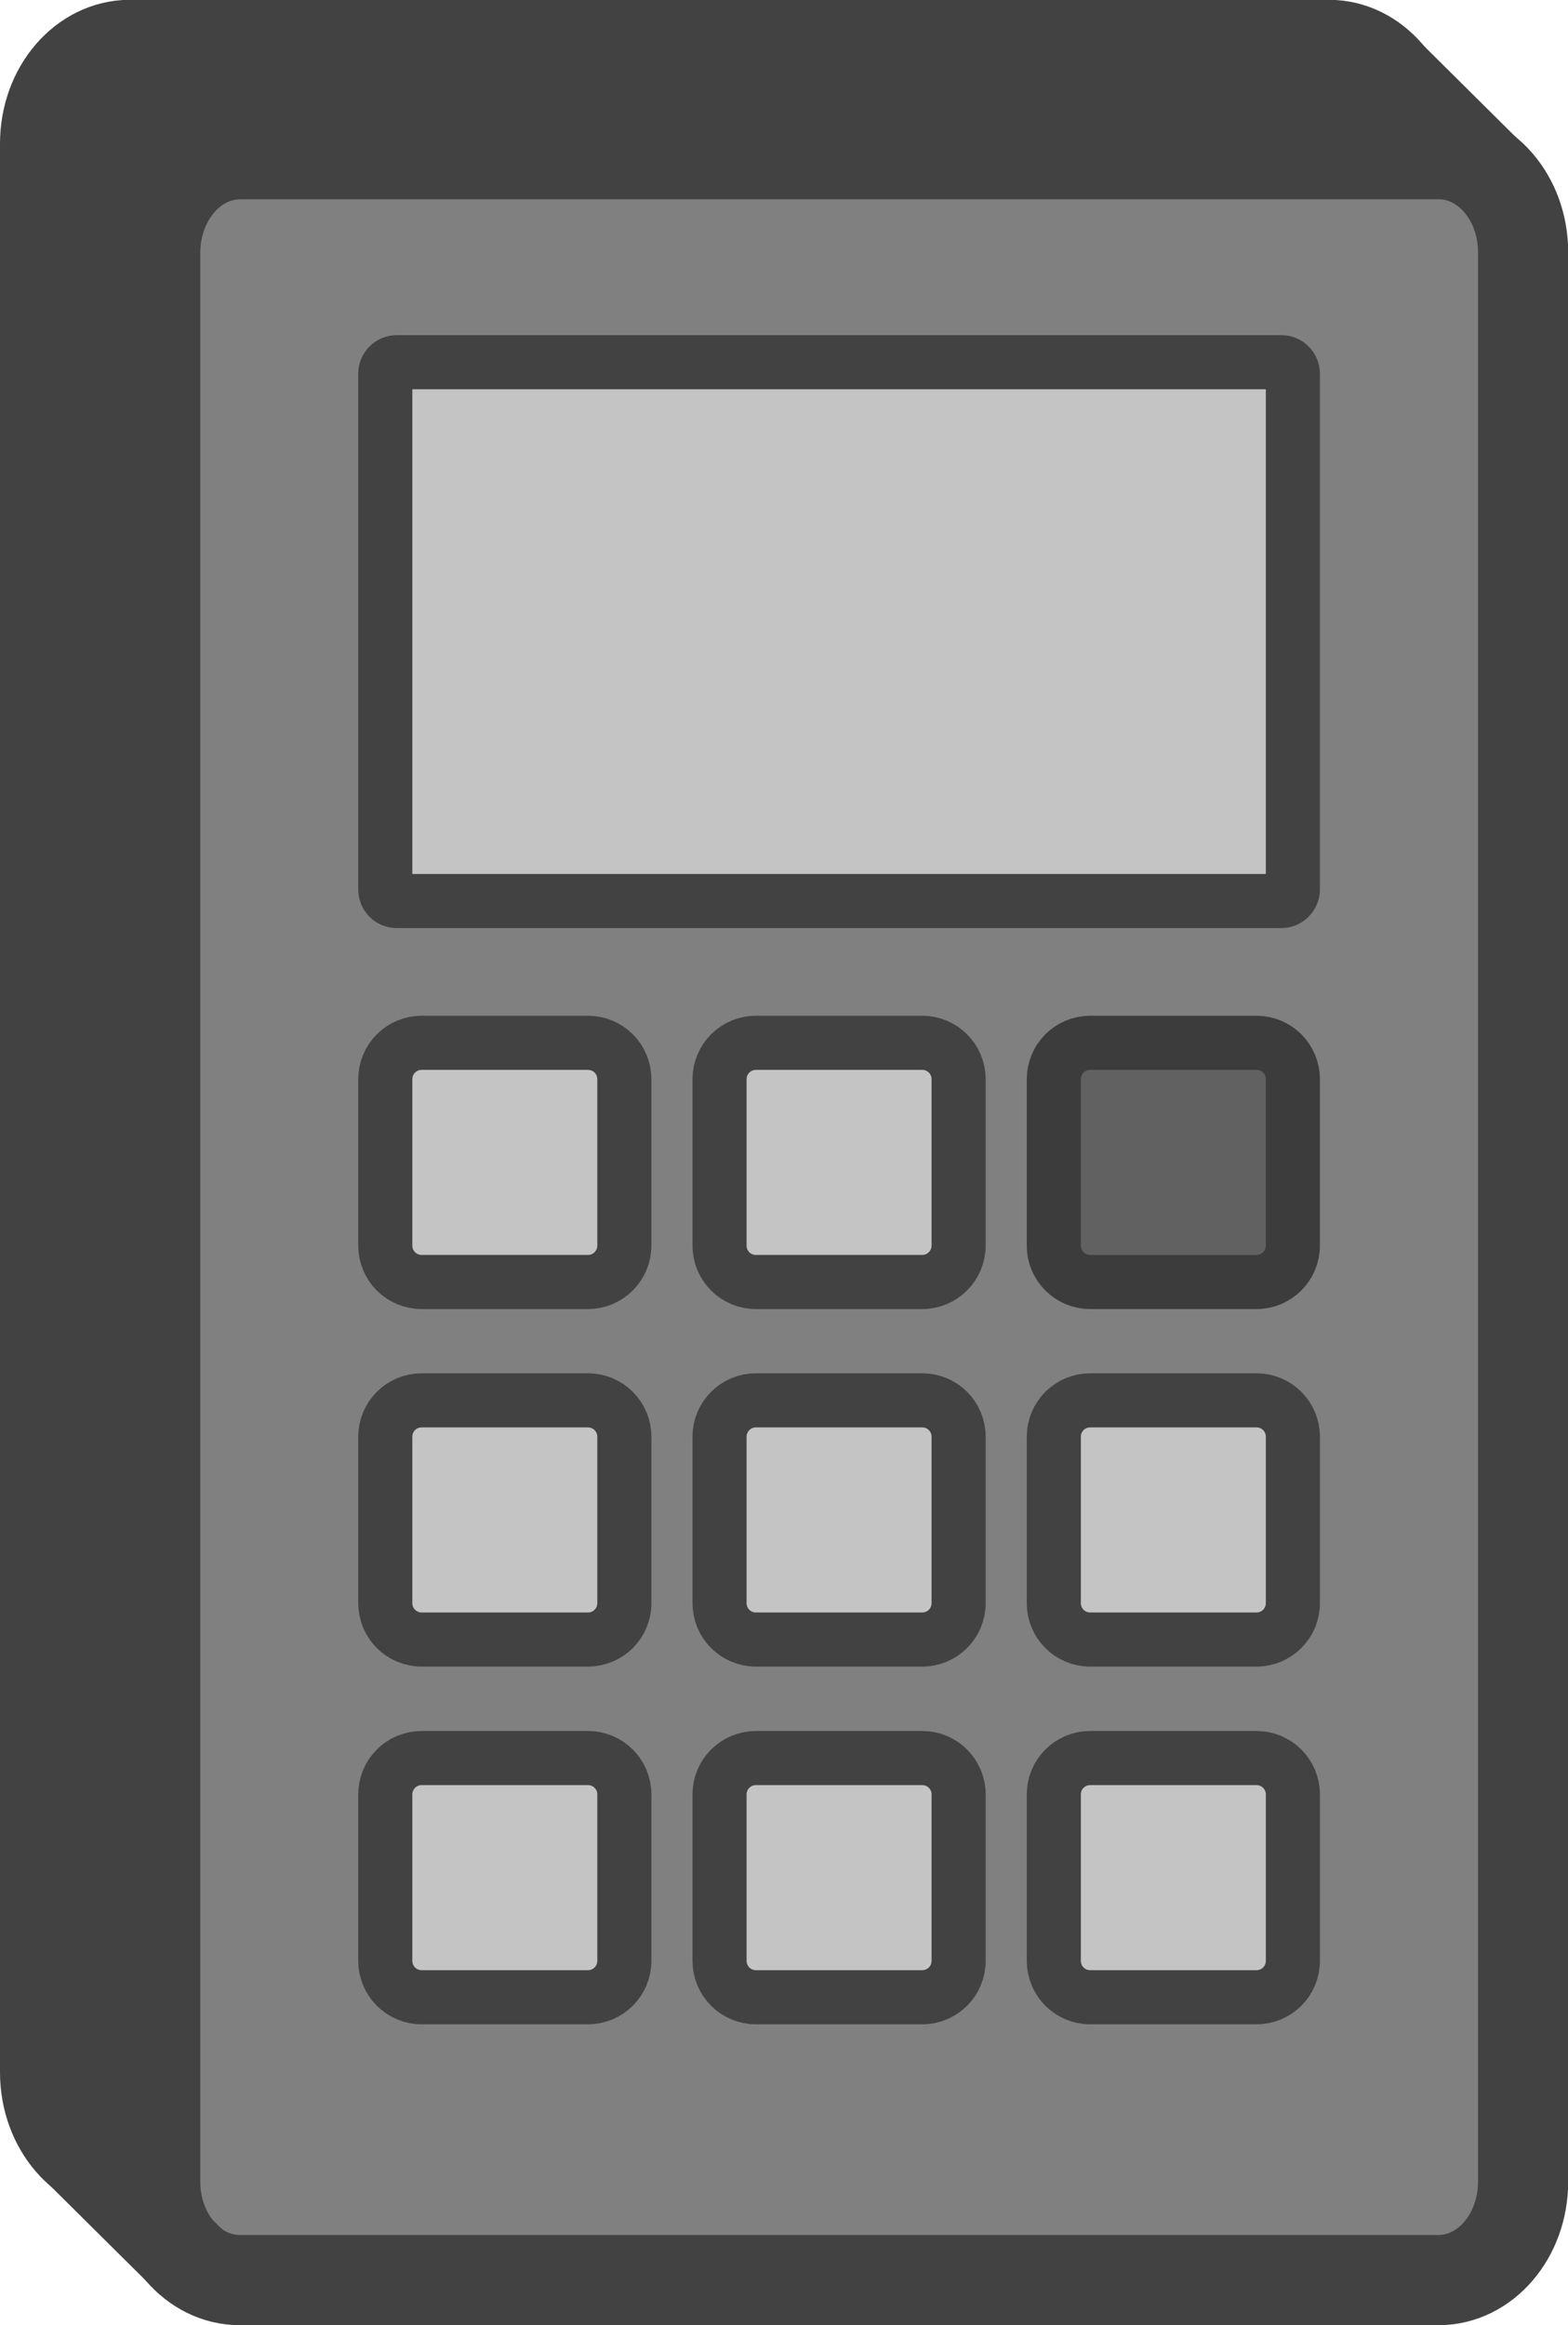 <?xml version="1.0" encoding="utf-8"?>
<!-- Generator: Adobe Illustrator 27.4.1, SVG Export Plug-In . SVG Version: 6.00 Build 0)  -->
<svg version="1.1" id="Layer_1" xmlns="http://www.w3.org/2000/svg" xmlns:xlink="http://www.w3.org/1999/xlink" x="0px" y="0px"
	 viewBox="0 0 86.97 128.9" style="enable-background:new 0 0 86.97 128.9;" xml:space="preserve">
<style type="text/css">
	.st0{fill:#424242;}
	.st1{fill:none;stroke:#424242;stroke-width:5;stroke-miterlimit:10;}
	.st2{fill:#808080;}
	.st3{fill:#C4C4C4;stroke:#424242;stroke-width:3;stroke-miterlimit:10;}
	.st4{fill:#616161;stroke:#3C3C3C;stroke-width:3;stroke-miterlimit:10;}
</style>
<path class="st0" d="M2.5,7.96l0,106.92c0,3.02,2.1,5.46,4.69,5.46l66.49,0c2.59,0,4.69-2.44,4.69-5.46l0-106.96
	c0-3-2.09-5.43-4.66-5.43l-66.52,0C4.6,2.5,2.5,4.94,2.5,7.96z"/>
<path class="st1" d="M2.5,7.96l0,106.92c0,3.02,2.1,5.46,4.69,5.46l66.49,0c2.59,0,4.69-2.44,4.69-5.46l0-106.96
	c0-3-2.09-5.43-4.66-5.43l-66.52,0C4.6,2.5,2.5,4.94,2.5,7.96z"/>
<path class="st2" d="M8.61,14.02l0,106.92c0,3.02,2.1,5.46,4.69,5.46l66.49,0c2.59,0,4.69-2.44,4.69-5.46l0-106.96
	c0-3-2.09-5.43-4.66-5.43l-66.52,0C10.7,8.56,8.61,11,8.61,14.02z"/>
<path class="st1" d="M8.61,14.02l0,106.92c0,3.02,2.1,5.46,4.69,5.46l66.49,0c2.59,0,4.69-2.44,4.69-5.46l0-106.96
	c0-3-2.09-5.43-4.66-5.43l-66.52,0C10.7,8.56,8.61,11,8.61,14.02z"/>
<path class="st1" d="M4.53,3.47l6.09,6.09L4.53,3.47z"/>
<path class="st1" d="M76.36,3.47l6.14,6.09L76.36,3.47z"/>
<path class="st1" d="M4.53,119.38l6.09,6.04L4.53,119.38z"/>
<path class="st3" d="M71.07,49.95H22.01c-0.36,0-0.64-0.29-0.64-0.64V20.72c0-0.36,0.29-0.64,0.64-0.64h49.06
	c0.36,0,0.64,0.29,0.64,0.64v28.58C71.71,49.66,71.42,49.95,71.07,49.95z"/>
<path class="st3" d="M32.61,71.07h-9.22c-1.12,0-2.02-0.9-2.02-2.02v-9.22c0-1.12,0.9-2.02,2.02-2.02h9.22
	c1.12,0,2.02,0.9,2.02,2.02v9.22C34.63,70.16,33.73,71.07,32.61,71.07z"/>
<path class="st3" d="M51.15,71.07h-9.22c-1.12,0-2.02-0.9-2.02-2.02v-9.22c0-1.12,0.9-2.02,2.02-2.02h9.22
	c1.12,0,2.02,0.9,2.02,2.02v9.22C53.17,70.16,52.27,71.07,51.15,71.07z"/>
<path class="st4" d="M69.69,71.07h-9.22c-1.12,0-2.02-0.9-2.02-2.02v-9.22c0-1.12,0.9-2.02,2.02-2.02h9.22
	c1.12,0,2.02,0.9,2.02,2.02v9.22C71.71,70.16,70.81,71.07,69.69,71.07z"/>
<path class="st3" d="M32.61,90.89h-9.22c-1.12,0-2.02-0.9-2.02-2.02v-9.22c0-1.12,0.9-2.02,2.02-2.02h9.22
	c1.12,0,2.02,0.9,2.02,2.02v9.22C34.63,89.99,33.73,90.89,32.61,90.89z"/>
<path class="st3" d="M51.15,90.89h-9.22c-1.12,0-2.02-0.9-2.02-2.02v-9.22c0-1.12,0.9-2.02,2.02-2.02h9.22
	c1.12,0,2.02,0.9,2.02,2.02v9.22C53.17,89.99,52.27,90.89,51.15,90.89z"/>
<path class="st3" d="M69.69,90.89h-9.22c-1.12,0-2.02-0.9-2.02-2.02v-9.22c0-1.12,0.9-2.02,2.02-2.02h9.22
	c1.12,0,2.02,0.9,2.02,2.02v9.22C71.71,89.99,70.81,90.89,69.69,90.89z"/>
<path class="st3" d="M32.61,110.72h-9.22c-1.12,0-2.02-0.9-2.02-2.02v-9.22c0-1.12,0.9-2.02,2.02-2.02h9.22
	c1.12,0,2.02,0.9,2.02,2.02v9.22C34.63,109.82,33.73,110.72,32.61,110.72z"/>
<path class="st3" d="M51.15,110.72h-9.22c-1.12,0-2.02-0.9-2.02-2.02v-9.22c0-1.12,0.9-2.02,2.02-2.02h9.22
	c1.12,0,2.02,0.9,2.02,2.02v9.22C53.17,109.82,52.27,110.72,51.15,110.72z"/>
<path class="st3" d="M69.69,110.72h-9.22c-1.12,0-2.02-0.9-2.02-2.02v-9.22c0-1.12,0.9-2.02,2.02-2.02h9.22
	c1.12,0,2.02,0.9,2.02,2.02v9.22C71.71,109.82,70.81,110.72,69.69,110.72z"/>
</svg>
